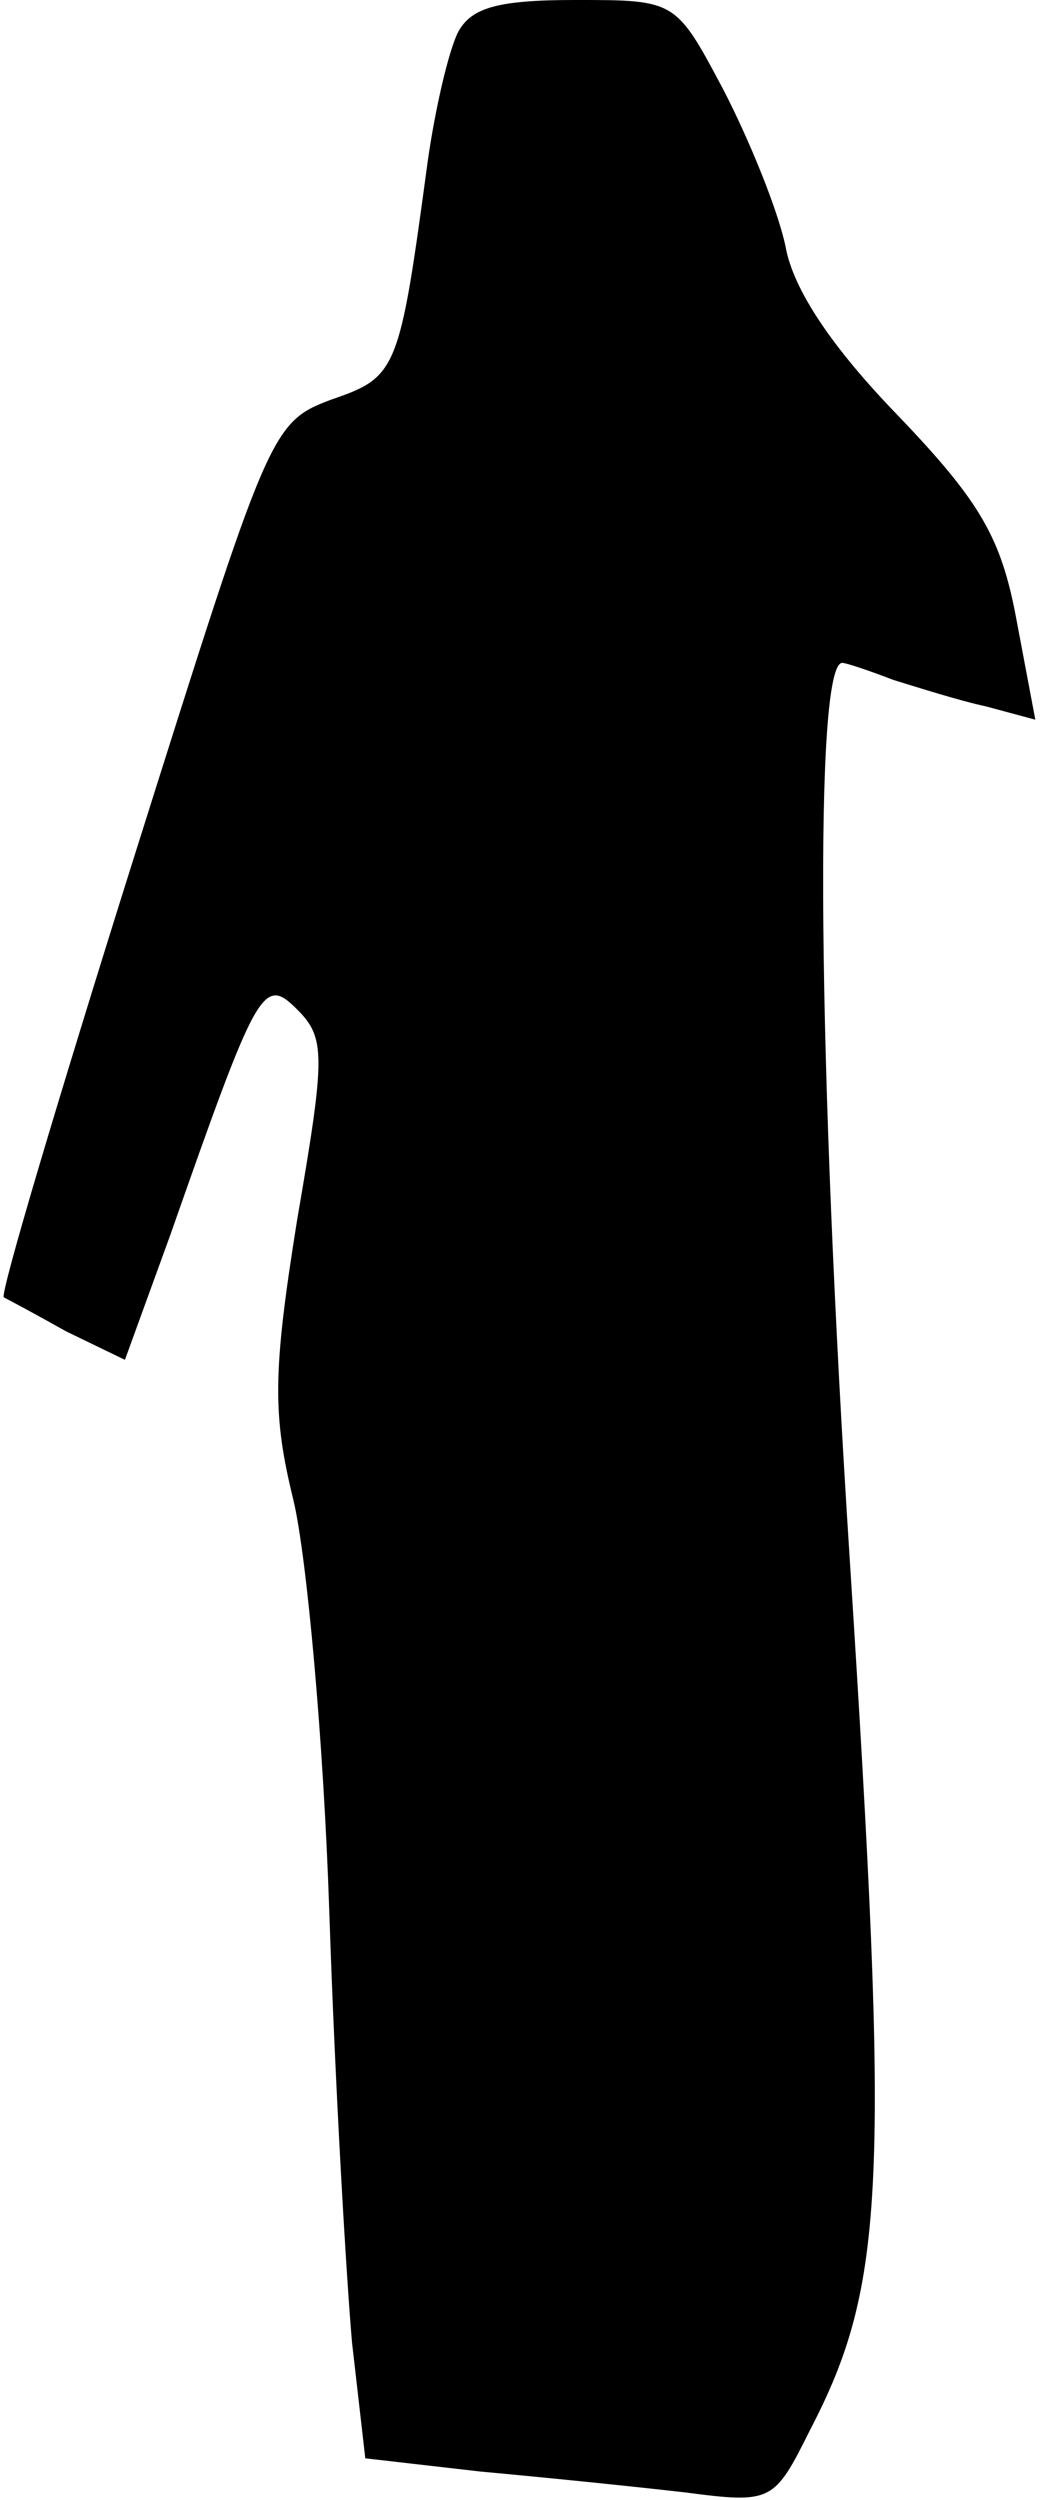 <?xml version="1.0" standalone="no"?>
<!DOCTYPE svg PUBLIC "-//W3C//DTD SVG 20010904//EN"
 "http://www.w3.org/TR/2001/REC-SVG-20010904/DTD/svg10.dtd">
<svg version="1.0" xmlns="http://www.w3.org/2000/svg"
 width="55pt" height="132pt" viewBox="0 0 55 132"
 preserveAspectRatio="xMidYMid meet">
<g transform="translate(0,132) scale(0.1,-0.1)"
fill="#000000" stroke="none">
<path fill="#000000" stroke="none" d="M242 1303 c-5 -10 -12 -40 -16 -68 -15
-111 -16 -114 -51 -126 -32 -12 -33 -16 -104 -241 -40 -127 -71 -231 -69 -233
2 -1 17 -9 33 -18 l31 -15 24 66 c46 131 49 137 67 119 15 -15 15 -24 0 -111
-13 -81 -13 -103 -2 -148 7 -29 16 -127 19 -218 3 -91 9 -193 12 -227 l7 -61
61 -7 c33 -3 82 -8 108 -11 46 -6 47 -5 66 33 40 77 42 130 21 459 -17 263
-19 474 -4 474 2 0 14 -4 27 -9 13 -4 35 -11 49 -14 l26 -7 -10 53 c-8 43 -19
62 -62 107 -35 36 -56 67 -60 90 -4 19 -19 56 -33 83 -25 47 -25 47 -78 47
-41 0 -55 -4 -62 -17z"/>
</g>
</svg>
